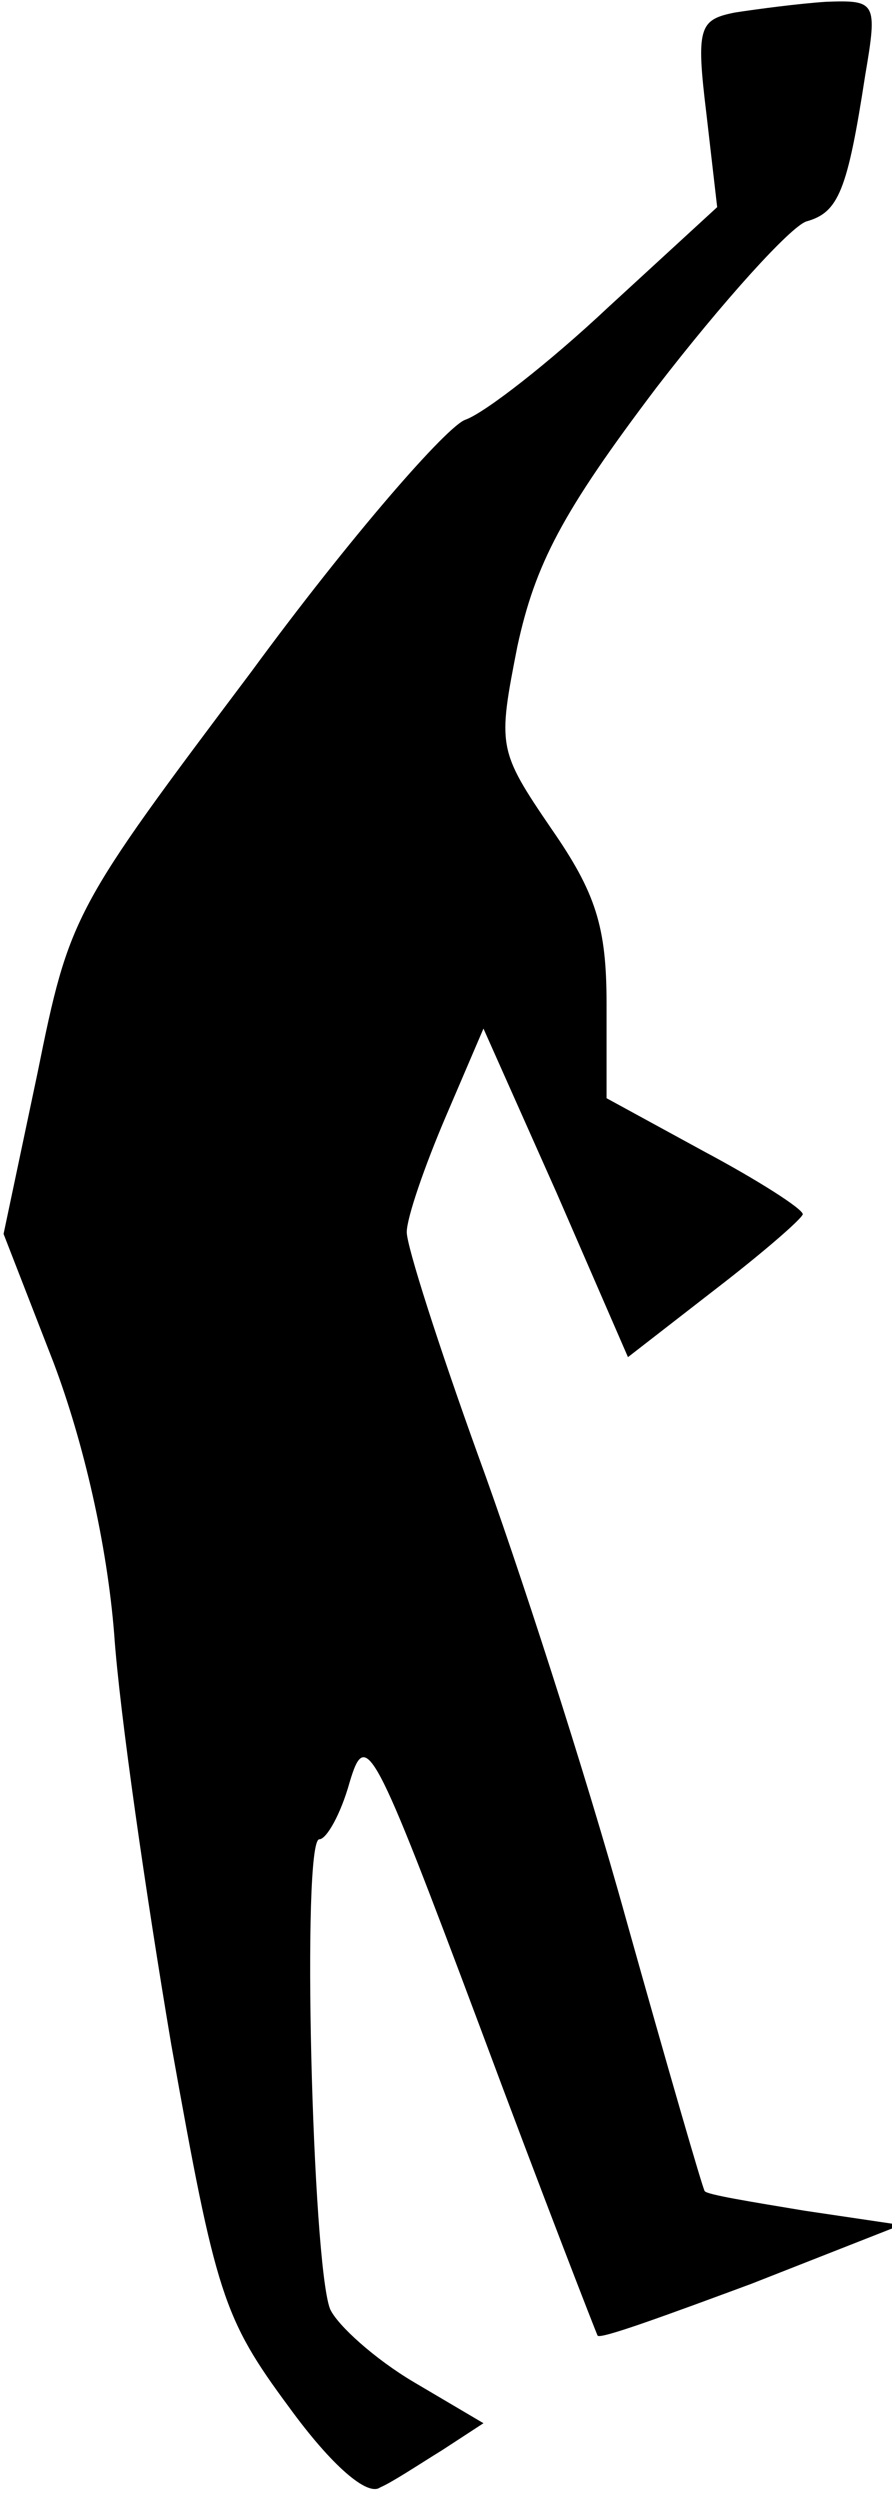 <?xml version="1.0" standalone="no"?>
<!DOCTYPE svg PUBLIC "-//W3C//DTD SVG 20010904//EN"
 "http://www.w3.org/TR/2001/REC-SVG-20010904/DTD/svg10.dtd">
<svg version="1.0" xmlns="http://www.w3.org/2000/svg"
 width="50pt" height="140pt" viewBox="0 0 50 140"
 preserveAspectRatio="xMidYMid meet">
<g transform="translate(0,140) scale(0.1,-0.1)"
fill="#000000" stroke="none">
<path fill="#000000" stroke="none" d="M412 1393 c-20 -4 -22 -8 -16 -57 l6
-52 -61 -56 c-33 -31 -69 -59 -80 -63 -10 -3 -65 -66 -120 -141 -100 -133
-102 -136 -120 -225 l-19 -90 28 -72 c17 -45 30 -102 34 -152 3 -44 18 -147
32 -230 25 -140 29 -153 66 -203 24 -33 44 -50 51 -45 7 3 22 13 35 21 l23 15
-39 23 c-22 13 -43 32 -47 41 -10 26 -16 263 -6 263 4 0 12 14 17 32 9 30 13
23 73 -137 35 -94 65 -171 66 -173 2 -2 40 12 86 29 l84 33 -54 8 c-30 5 -55
9 -56 11 -1 1 -21 70 -44 152 -23 83 -61 200 -83 260 -22 61 -40 117 -40 125
0 8 10 37 22 65 l21 49 41 -92 40 -92 49 38 c26 20 48 39 49 42 0 3 -25 19
-55 35 l-55 30 0 53 c0 43 -6 62 -31 98 -30 44 -30 46 -19 102 10 46 25 75 78
145 37 48 75 90 84 93 18 5 23 17 33 82 7 41 6 42 -22 41 -15 -1 -38 -4 -51
-6z"/>
</g>
</svg>
